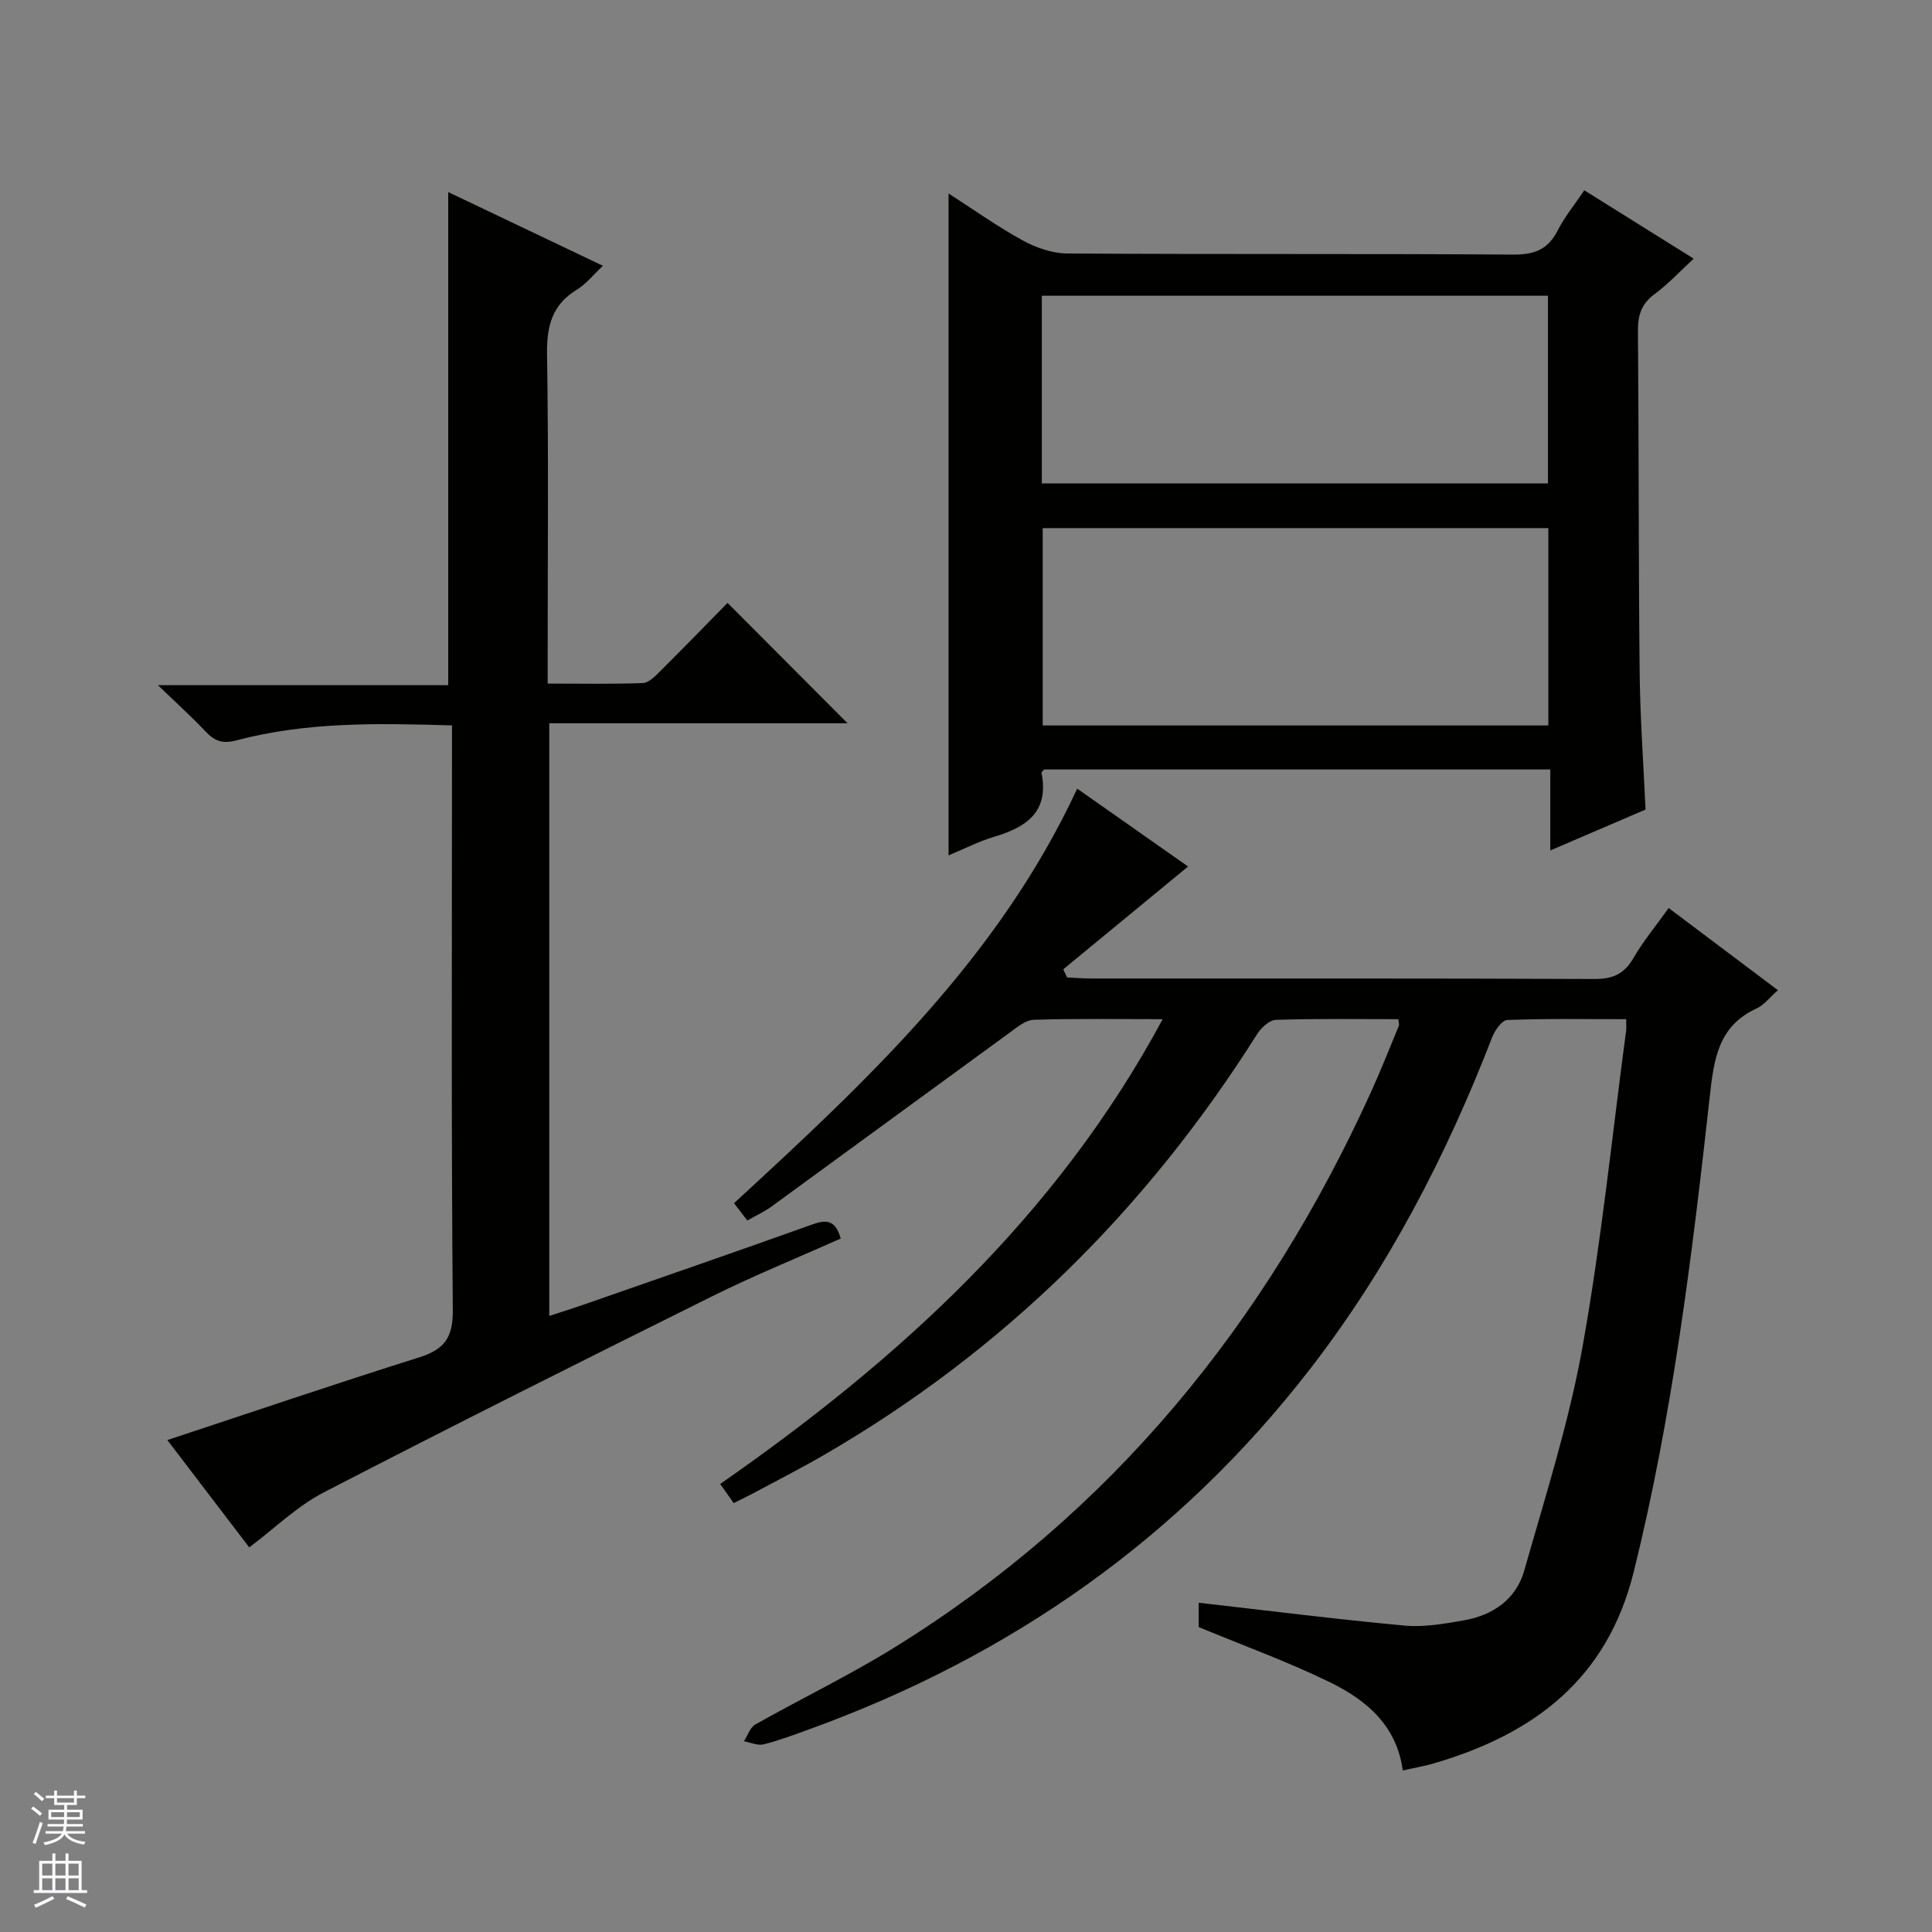<svg enable-background="new 0 0 400 400" viewBox="0 0 400 400" xmlns="http://www.w3.org/2000/svg"><rect x="0" y="0" width="400" height="400" fill="#808080" stroke="none"/><g fill="#010100"><path d="m240.72 211.01c-9.47 0-18.09-.15-26.7.13-1.73.06-3.52 1.59-5.08 2.73-16.4 11.94-32.75 23.94-49.15 35.89-1.47 1.07-3.15 1.84-5.06 2.94-.88-1.14-1.72-2.24-2.76-3.59 27.53-25.34 54.72-50.66 71.05-85.83 8.09 5.68 15.74 11.05 22.96 16.12-8.71 7.17-17.28 14.23-25.85 21.29l.81 1.68c1.72.08 3.45.22 5.17.22 34.66.01 69.32-.05 103.98.1 3.79.02 6.16-1.01 8.08-4.31 2.08-3.58 4.76-6.81 7.31-10.38 7.48 5.62 14.88 11.19 22.62 17.01-1.73 1.51-2.88 3.08-4.42 3.78-8.07 3.68-8.86 10.76-9.71 18.41-3.67 33-7.71 65.92-15.73 98.26-5.5 22.19-20.64 33.52-41.21 39.58-2.06.61-4.2.97-6.6 1.52-1.23-9.25-7.48-14.53-14.9-18.18-8.75-4.29-17.97-7.62-27.35-11.51 0-1.41 0-3.52 0-5.04 14.32 1.63 28.45 3.42 42.62 4.73 4.06.37 8.29-.38 12.36-1.1 5.97-1.06 10.74-4.36 12.42-10.29 4.34-15.29 9.22-30.54 12.03-46.13 3.91-21.72 6.13-43.74 9.06-65.63.08-.62.01-1.26.01-2.4-8.36 0-16.49-.14-24.61.17-1.11.04-2.58 2.15-3.14 3.59-9.48 24.5-21.46 47.63-37.55 68.48-27.18 35.22-62.16 59.68-103.85 74.79-3.12 1.13-6.24 2.31-9.44 3.11-1.23.31-2.71-.4-4.07-.64.78-1.18 1.27-2.86 2.37-3.48 9.55-5.39 19.47-10.16 28.78-15.93 45-27.87 76.9-67.09 98.66-114.96 2.06-4.53 3.89-9.17 5.79-13.77.11-.26-.04-.64-.11-1.36-8.42 0-16.88-.14-25.33.14-1.36.04-3.09 1.65-3.93 2.99-22.9 36.28-52.53 65.61-89.73 87.14-4.89 2.83-9.93 5.39-14.91 8.06-1.15.61-2.32 1.17-3.71 1.86-.95-1.35-1.77-2.51-2.79-3.96 37.01-25.78 69.62-55.4 91.61-96.23z"/><path d="m51.6 320.37c-5.39-7.06-11.3-14.82-16.95-22.22 17.55-5.8 34.76-11.65 52.1-17.11 5.17-1.63 7.05-4 7-9.75-.33-38.32-.17-76.65-.17-114.97 0-1.96 0-3.92 0-6.13-15.38-.47-30.17-.75-44.63 3.1-2.95.79-4.58.08-6.46-1.91-2.73-2.91-5.71-5.58-9.79-9.52h60.1c0-34.41 0-67.95 0-102.09 10.3 4.91 20.81 9.91 32.03 15.26-2.05 1.92-3.48 3.78-5.35 4.91-5.22 3.15-6.31 7.62-6.22 13.46.33 20.66.13 41.32.13 61.98v6.15c6.86 0 13.29.13 19.71-.11 1.23-.05 2.55-1.42 3.57-2.44 4.84-4.81 9.6-9.71 13.96-14.16 8.5 8.53 16.78 16.84 24.85 24.93-19.78 0-40.61 0-61.76 0v122.7c2.53-.83 4.81-1.54 7.06-2.32 15.83-5.52 31.67-10.99 47.45-16.64 2.91-1.04 4.78-.88 5.83 2.94-8.81 3.93-17.84 7.6-26.55 11.92-26.91 13.37-53.8 26.83-80.51 40.65-5.48 2.84-10.08 7.38-15.4 11.37z"/><path d="m340.69 167.61c-6.3 2.7-12.66 5.44-19.72 8.47 0-5.81 0-11.15 0-16.77-35.33 0-70.06 0-104.82 0-.16.23-.56.54-.51.76 1.58 7.97-3.07 11.17-9.73 13.15-3.28.97-6.38 2.58-9.52 3.88 0-45.81 0-91.18 0-137.04 5.08 3.26 10.04 6.8 15.34 9.71 2.75 1.51 6.11 2.69 9.2 2.71 30.81.2 61.62.02 92.42.23 4.39.03 7.17-1.09 9.16-5.01 1.41-2.78 3.44-5.24 5.5-8.3 7.55 4.72 14.82 9.26 22.65 14.15-2.83 2.61-5.27 5.26-8.11 7.35-2.74 2.02-3.46 4.39-3.43 7.64.19 23.48.11 46.95.35 70.43.09 9.44.78 18.88 1.22 28.64zm-20.12-58.27c-35.08 0-69.9 0-104.69 0v40.86h104.69c0-13.81 0-27.23 0-40.86zm-104.87-9.25h104.79c0-13.25 0-25.99 0-38.86-35.06 0-69.78 0-104.79 0z"/></g><path d="m6.45 374.46.42-.45c.65.47 1.27.95 1.85 1.44l-.45.49c-.66-.56-1.26-1.06-1.83-1.48m.93 7.33-.63-.26c.55-1.36 1.05-2.8 1.52-4.33.19.1.38.19.59.27-.46 1.29-.95 2.73-1.48 4.32m-.38-10.38.44-.42c.43.34 1.01.82 1.74 1.44l-.49.49c-.53-.51-1.09-1.01-1.69-1.51m2.5.35h1.72v-1.04h.59v1.04h3.52v-1.04h.59v1.04h1.75v.53h-1.75v1.42h-2.03v.97h3.22v2.03h-3.24c0 .35-.01.66-.03.93h3.32v.53h-3.37c-.03.27-.08.58-.15.94h3.96v.53h-3.71c.67.92 1.93 1.48 3.79 1.68-.13.24-.23.44-.29.59-2.13-.38-3.48-1.08-4.04-2.12-.43.97-1.77 1.72-4.03 2.23-.09-.19-.2-.37-.33-.55 2.1-.42 3.37-1.03 3.81-1.83h-3.36v-.53h3.58c.08-.29.13-.61.16-.94h-3.33v-.53h3.39c.02-.27.04-.58.04-.93h-3.23v-2.03h3.25v-.97h-2.07v-1.42h-1.73zm1.12 3.44v1h2.65c.01-.3.02-.44.01-.4v-.25-.35zm1.19-2h3.52v-.91h-3.52zm4.71 2h-2.63v.59c0 .15-.01.28-.01.4h2.64z" fill="#fafafc"/><path d="m13.55 383.74h.63v1.52h2.72v6.07h1.13v.6h-11.05v-.6h1.13v-6.07h2.73v-1.52h.63v1.52h2.1v-1.52zm-2.68 8.83.38.56c-1.24.63-2.53 1.25-3.85 1.85-.1-.21-.21-.42-.34-.63 1.36-.55 2.63-1.15 3.81-1.78m-2.13-4.27h2.1v-2.45h-2.1zm0 3.04h2.1v-2.46h-2.1zm2.72-3.04h2.1v-2.45h-2.1zm0 3.04h2.1v-2.46h-2.1zm6.07 3.6c-1.41-.71-2.7-1.3-3.86-1.78l.35-.56c1.45.62 2.75 1.19 3.88 1.72zm-1.25-9.09h-2.1v2.45h2.1zm-2.09 5.49h2.1v-2.46h-2.1z" fill="#fafafc"/></svg>